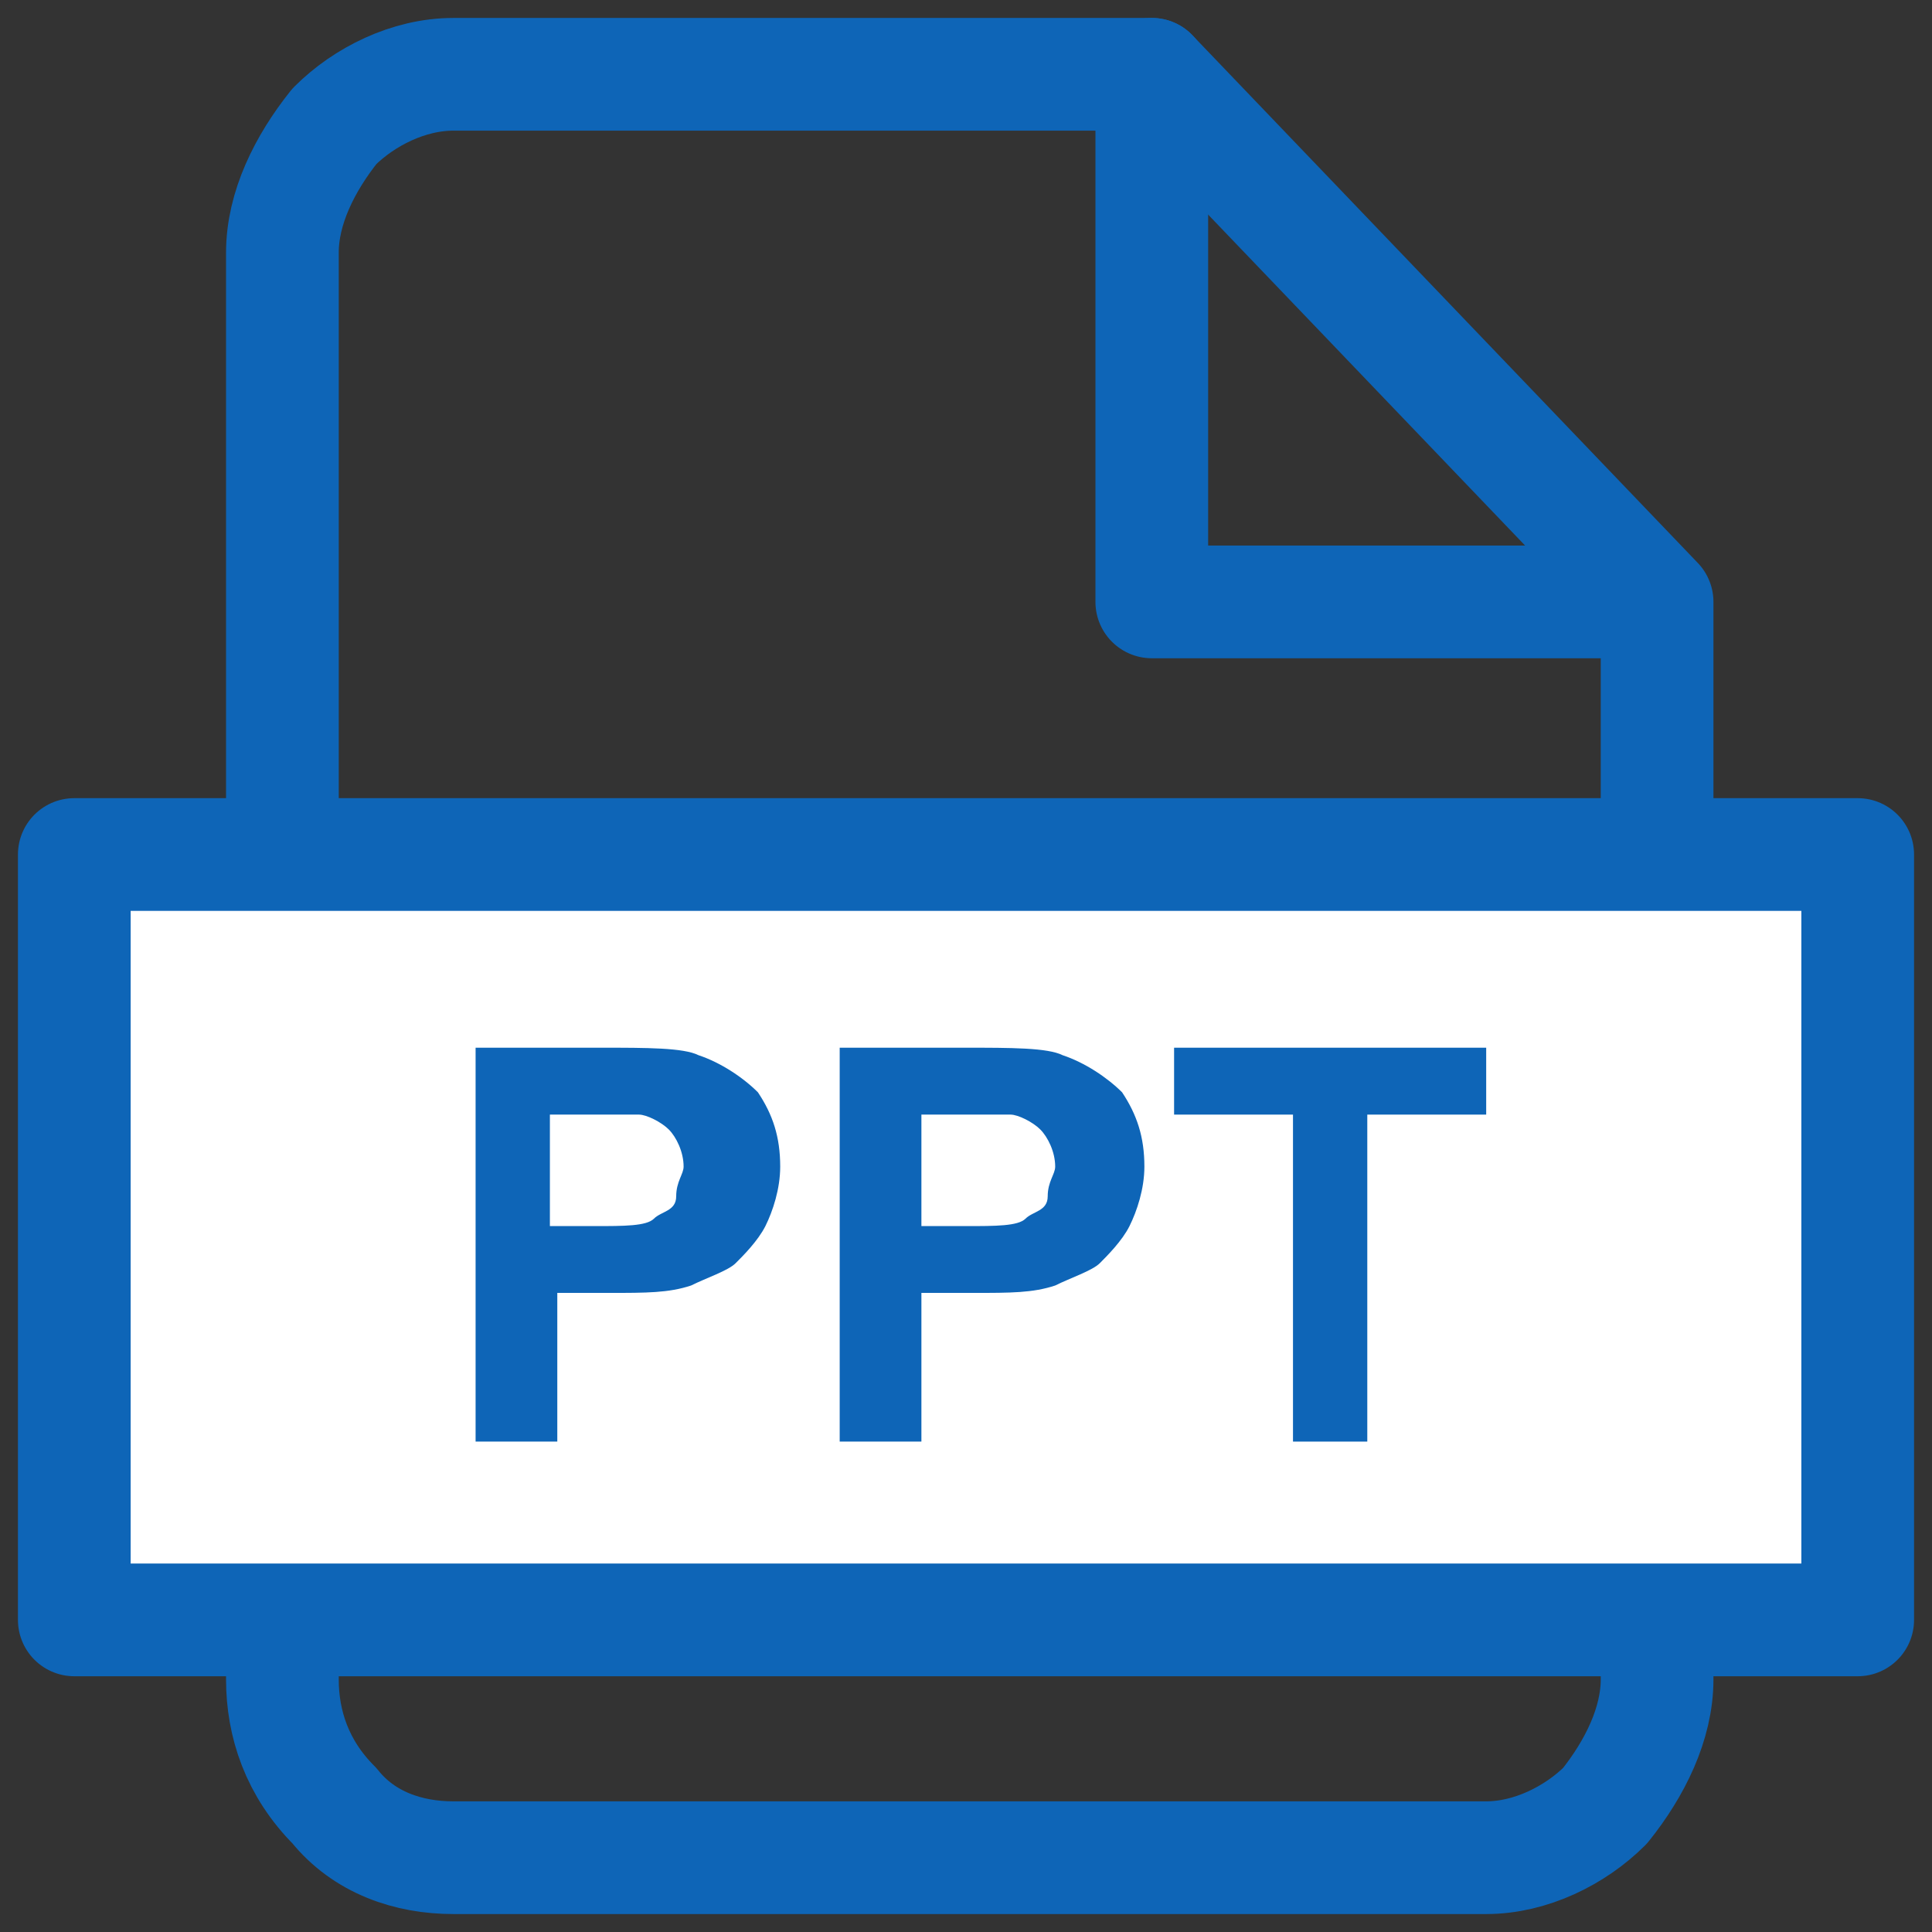 <svg width="40" height="40" viewBox="0 0 24 24" fill="none" xmlns="http://www.w3.org/2000/svg"><rect x="0" y="0" width="24" height="24" fill="#333333" stroke="none"/><path d="M14.308 0.923H5.631C5.077 0.923 4.523 1.2 4.154 1.569C3.785 2.031 3.508 2.585 3.508 3.138V20.862C3.508 21.415 3.692 21.969 4.154 22.431C4.523 22.892 5.077 23.077 5.631 23.077H18.462C19.015 23.077 19.569 22.8 19.939 22.431C20.308 21.969 20.585 21.415 20.585 20.862V7.477L14.308 0.923Z" stroke="#0E65B7" stroke-width="1.4" stroke-linecap="round" stroke-linejoin="round"/><path d="M14.308 0.923V7.477H20.308" stroke="#0E65B7" stroke-width="1.4" stroke-linecap="round" stroke-linejoin="round"/><path d="M23.077 10.615H0.923V20.123H23.077V10.615Z" fill="white" stroke="#0E65B7" stroke-width="1.4" stroke-linecap="round" stroke-linejoin="round"/><path d="M5.908 17.908V13.015H7.477C8.031 13.015 8.492 13.015 8.677 13.108C8.954 13.2 9.231 13.385 9.415 13.569C9.6 13.846 9.692 14.123 9.692 14.492C9.692 14.769 9.6 15.046 9.508 15.231C9.415 15.415 9.231 15.6 9.138 15.692C9.046 15.785 8.769 15.877 8.585 15.969C8.308 16.061 8.031 16.061 7.569 16.061H6.923V17.908H5.908ZM6.831 13.846V15.231H7.385C7.754 15.231 8.031 15.231 8.123 15.139C8.215 15.046 8.4 15.046 8.4 14.861C8.4 14.677 8.492 14.585 8.492 14.492C8.492 14.308 8.4 14.123 8.308 14.031C8.215 13.938 8.031 13.846 7.938 13.846C7.846 13.846 7.569 13.846 7.2 13.846H6.831Z" fill="#0E65B7"/><path d="M10.431 17.908V13.015H12C12.554 13.015 13.015 13.015 13.2 13.108C13.477 13.2 13.754 13.385 13.939 13.569C14.123 13.846 14.216 14.123 14.216 14.492C14.216 14.769 14.123 15.046 14.031 15.231C13.939 15.415 13.754 15.6 13.662 15.692C13.569 15.785 13.292 15.877 13.108 15.969C12.831 16.061 12.554 16.061 12.092 16.061H11.446V17.908H10.431ZM11.446 13.846V15.231H12C12.369 15.231 12.646 15.231 12.739 15.139C12.831 15.046 13.015 15.046 13.015 14.861C13.015 14.677 13.108 14.585 13.108 14.492C13.108 14.308 13.015 14.123 12.923 14.031C12.831 13.938 12.646 13.846 12.554 13.846C12.462 13.846 12.185 13.846 11.816 13.846H11.446Z" fill="#0E65B7"/><path d="M16.062 17.908V13.846H14.585V13.015H18.462V13.846H16.985V17.908H16.062Z" fill="#0E65B7"/></svg>